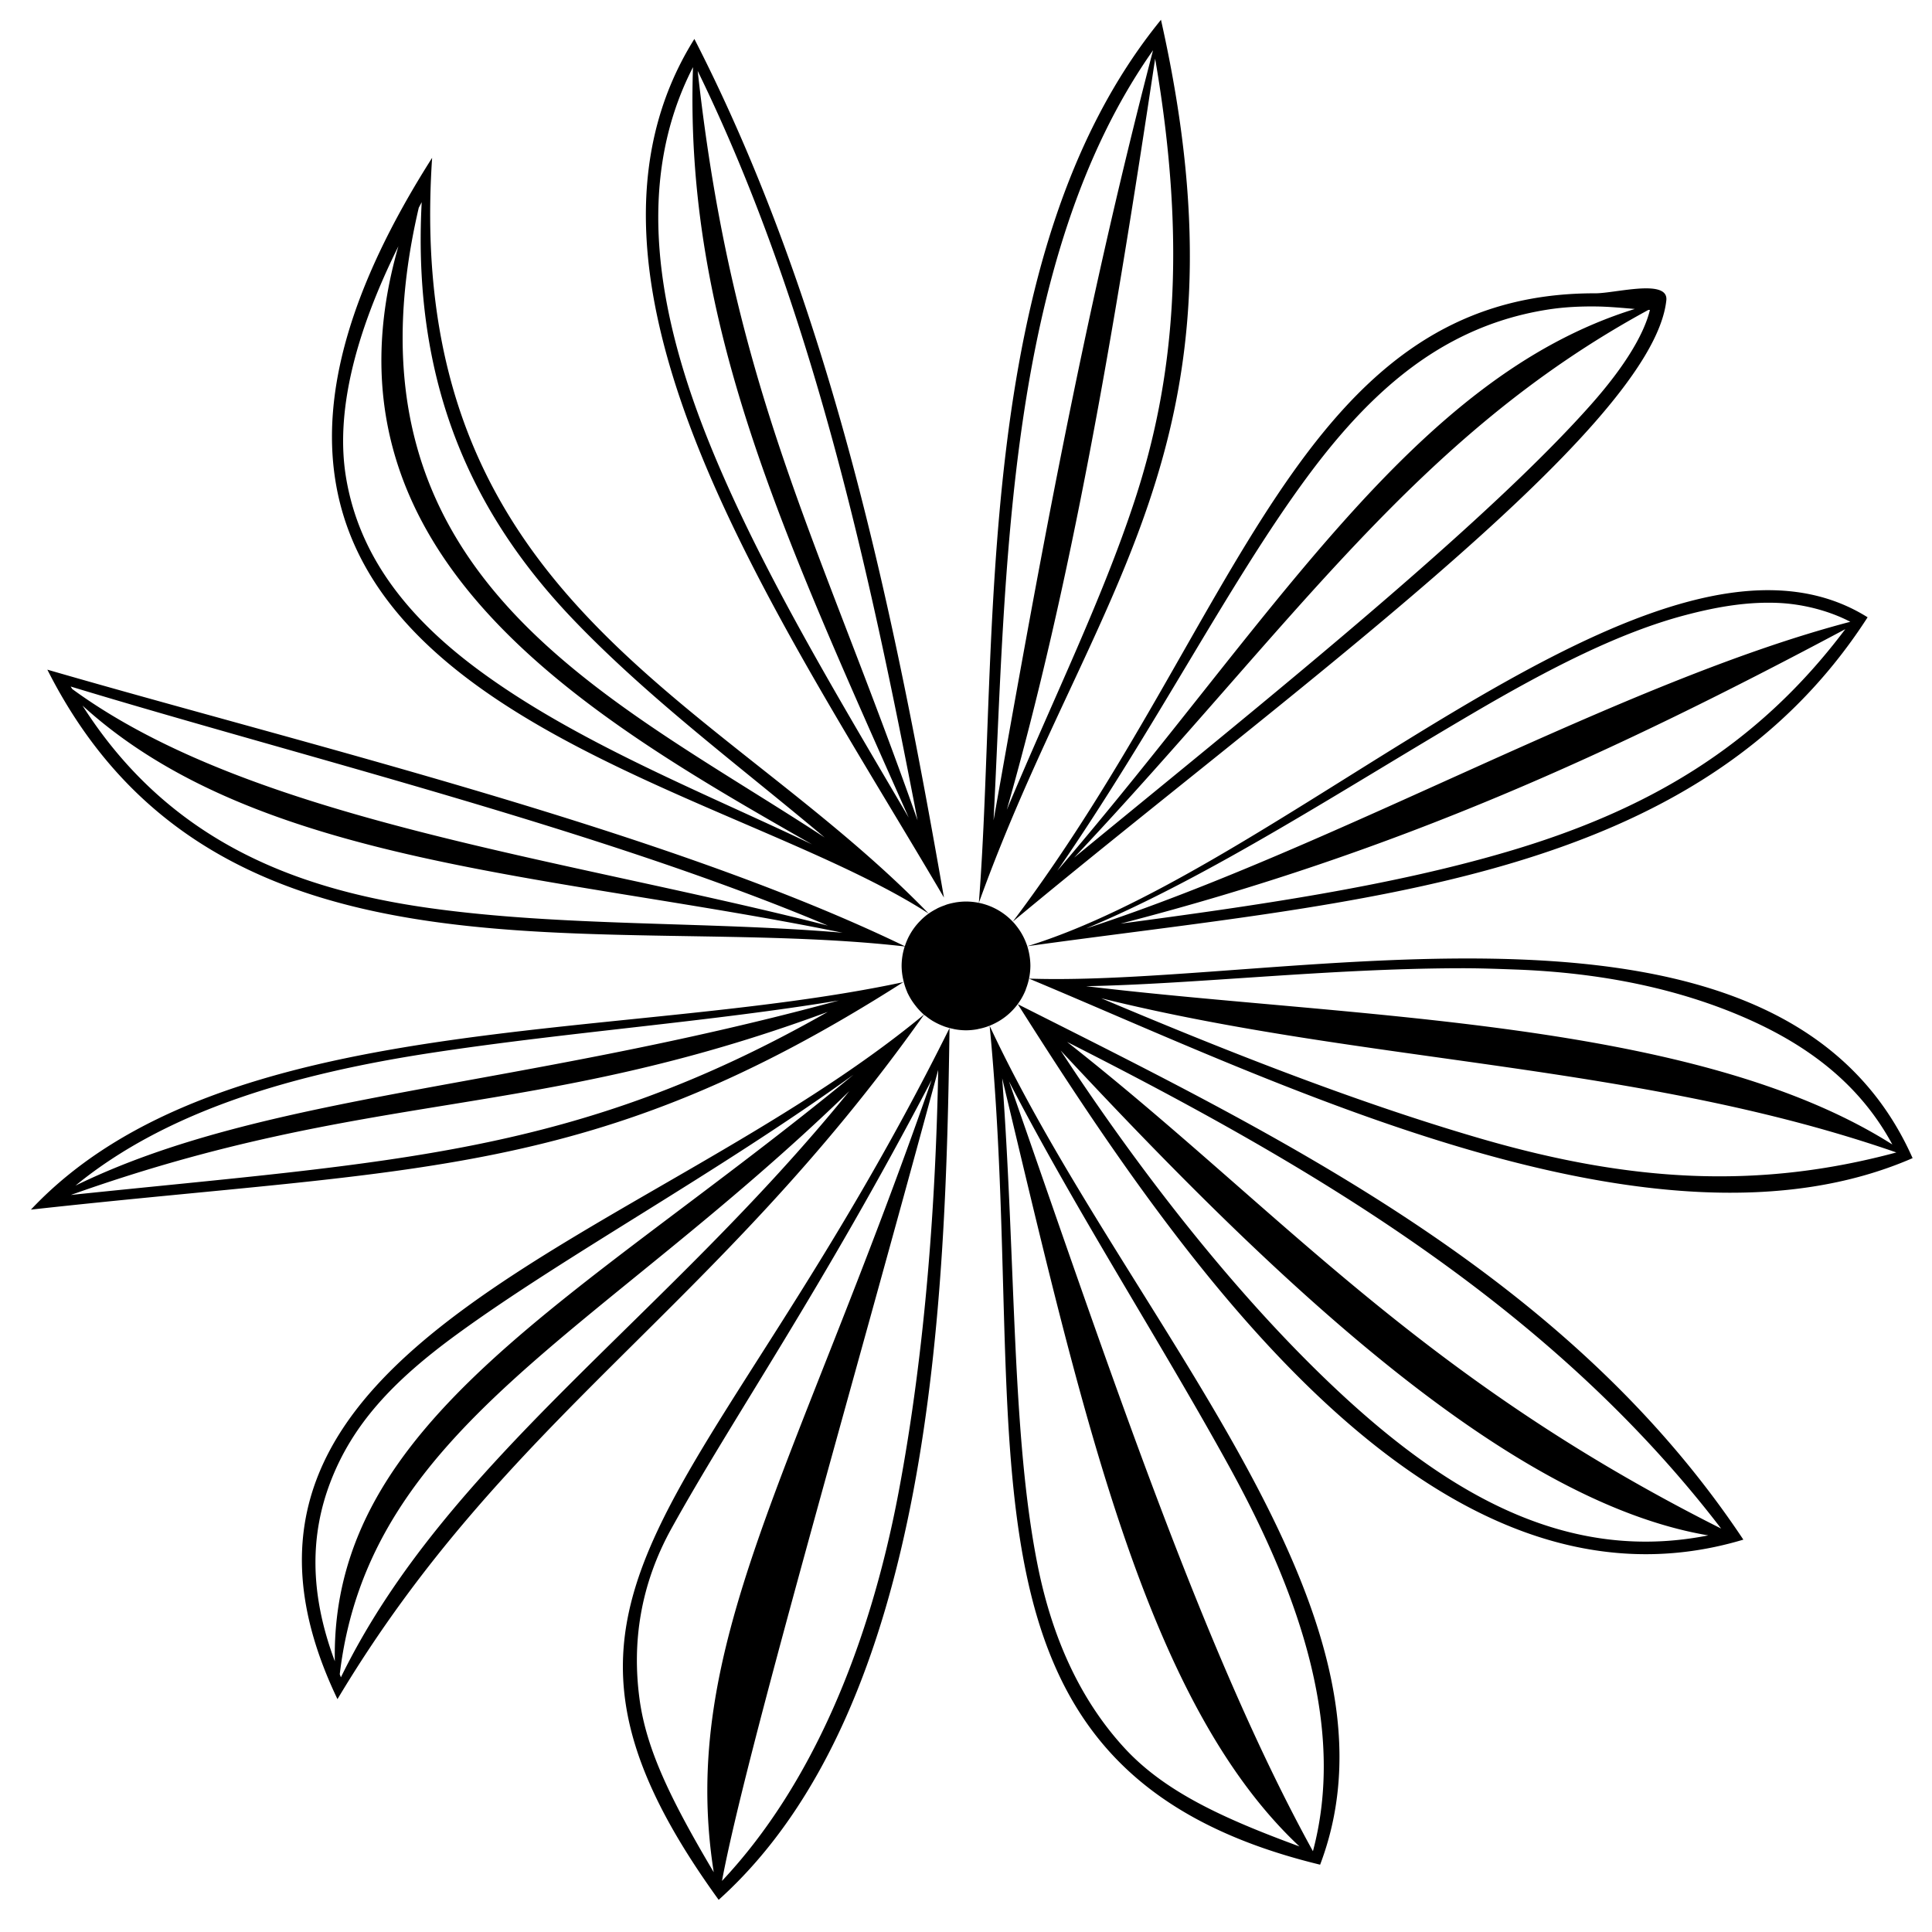 <?xml version="1.0" encoding="UTF-8" standalone="no"?>
<!-- Created with Inkscape (http://www.inkscape.org/) -->

<svg
   width="49"
   height="49"
   id="svg2"
   version="1.1"
   xmlns="http://www.w3.org/2000/svg"
   xmlns:svg="http://www.w3.org/2000/svg"
   xmlns:rdf="http://www.w3.org/1999/02/22-rdf-syntax-ns#"
   xmlns:cc="http://creativecommons.org/ns#"
   xmlns:dc="http://purl.org/dc/elements/1.1/">
  <defs
     id="defs4" />
  <path
     id="path4217-5-4-7-6-7-5-5-7-4-9"
     style="fill:#000000"
     d="M 29.445 0.502 C 24.588 6.458 25.338 16.374 24.826 22.898 C 27.685 14.954 31.885 11.357 29.445 0.502 z M 24.826 22.898 A 1.633 1.633 0 0 0 24.5 22.865 A 1.633 1.633 0 0 0 24.252 22.885 A 1.633 1.633 0 0 0 24.248 22.885 C 24.239 22.886 24.23 22.889 24.221 22.891 A 1.633 1.633 0 0 0 24.018 22.939 C 23.996 22.946 23.976 22.955 23.955 22.963 A 1.633 1.633 0 0 0 23.779 23.035 C 23.769 23.04 23.759 23.047 23.748 23.053 A 1.633 1.633 0 0 0 23.553 23.17 A 1.633 1.633 0 0 0 23.365 23.328 C 23.357 23.336 23.35 23.344 23.342 23.352 A 1.633 1.633 0 0 0 23.195 23.521 C 23.189 23.53 23.182 23.538 23.176 23.547 A 1.633 1.633 0 0 0 23.061 23.732 C 23.054 23.745 23.047 23.757 23.041 23.77 A 1.633 1.633 0 0 0 22.955 23.98 C 22.953 23.987 22.949 23.992 22.947 23.998 C 16.927 21.084 7.839 18.908 1.201 16.984 C 5.488 25.478 15.336 23.134 22.945 24.004 C 22.944 24.006 22.944 24.009 22.943 24.012 A 1.633 1.633 0 0 0 22.887 24.248 A 1.633 1.633 0 0 0 22.867 24.498 A 1.633 1.633 0 0 0 22.9 24.809 C 22.906 24.836 22.911 24.862 22.918 24.889 A 1.633 1.633 0 0 0 23.008 25.158 A 1.633 1.633 0 0 0 23.014 25.176 C 23.017 25.183 23.022 25.19 23.025 25.197 A 1.633 1.633 0 0 0 23.17 25.441 C 23.186 25.463 23.202 25.485 23.219 25.506 A 1.633 1.633 0 0 0 23.43 25.732 A 1.633 1.633 0 0 1 23.432 25.734 C 16.44 31.526 4.243 34.08 8.559 43.094 C 12.843 35.933 18.132 33.229 23.434 25.736 C 23.451 25.751 23.471 25.761 23.488 25.775 A 1.633 1.633 0 0 0 23.645 25.887 C 23.673 25.904 23.703 25.92 23.732 25.936 A 1.633 1.633 0 0 0 23.887 26.008 C 23.917 26.02 23.947 26.033 23.979 26.043 A 1.633 1.633 0 0 0 24.154 26.09 C 24.18 26.096 24.206 26.103 24.232 26.107 A 1.633 1.633 0 0 0 24.5 26.131 A 1.633 1.633 0 0 0 24.77 26.107 C 24.79 26.104 24.808 26.098 24.828 26.094 A 1.633 1.633 0 0 0 25.021 26.043 C 25.045 26.035 25.067 26.026 25.09 26.018 A 1.633 1.633 0 0 0 25.285 25.926 C 25.296 25.92 25.308 25.914 25.318 25.908 A 1.633 1.633 0 0 0 25.533 25.76 A 1.633 1.633 0 0 0 25.893 25.346 A 1.633 1.633 0 0 0 26.012 25.109 C 26.016 25.098 26.019 25.086 26.023 25.074 A 1.633 1.633 0 0 0 26.098 24.82 A 1.633 1.633 0 0 0 26.133 24.498 A 1.633 1.633 0 0 0 26.107 24.213 A 1.633 1.633 0 0 0 26.037 23.947 A 1.633 1.633 0 0 0 26.035 23.943 A 1.633 1.633 0 0 0 25.92 23.693 A 1.633 1.633 0 0 0 25.92 23.691 C 25.919 23.691 25.918 23.69 25.918 23.689 A 1.633 1.633 0 0 0 25.764 23.465 C 25.763 23.464 25.763 23.462 25.762 23.461 A 1.633 1.633 0 0 0 25.574 23.268 A 1.633 1.633 0 0 0 25.352 23.105 A 1.633 1.633 0 0 0 25.102 22.98 A 1.633 1.633 0 0 0 24.826 22.898 z M 26.098 24.82 C 32.483 27.485 41.989 32.211 48.508 29.373 C 45.142 21.781 32.646 25.04 26.098 24.82 z M 23.553 23.17 C 18.205 17.641 10.213 15.225 10.959 4.012 C 10.959 4.01 10.959 4.009 10.959 4.008 C 10.959 4.006 10.959 4.005 10.959 4.004 C 2.403 17.447 17.735 19.408 23.553 23.17 z M 17.611 0.988 C 13.775 7.119 19.761 15.643 23.941 22.764 C 22.689 15.593 21.095 7.783 17.611 0.988 z M 29.244 1.275 C 27.423 8.257 26.29 14.657 25.199 20.805 C 25.52 14.601 25.489 6.604 29.244 1.275 z M 29.297 1.488 C 30.119 6.268 29.768 9.673 28.781 12.684 C 27.955 15.203 26.718 17.708 25.535 20.539 C 27.174 14.769 28.23 8.587 29.297 1.488 z M 17.576 1.703 C 17.351 8.207 19.869 13.565 23.047 20.736 C 21.27 17.702 19.341 14.521 18.061 11.41 C 16.611 7.89 16.112 4.555 17.576 1.703 z M 17.695 1.799 C 20.611 7.772 22.072 14.575 23.271 20.805 C 20.755 13.65 18.585 9.876 17.695 1.799 z M 10.695 5.129 C 10.441 9.937 12.12 13.202 14.588 15.764 C 16.513 17.763 18.784 19.449 20.914 21.24 C 15.422 17.642 8.441 14.6 10.621 5.268 C 10.647 5.221 10.669 5.176 10.695 5.129 z M 10.104 6.246 C 7.836 14.131 14.989 18.215 20.596 21.416 C 17.839 20.097 14.581 18.814 12.088 16.955 C 10.361 15.667 9.099 14.119 8.771 12.078 C 8.52 10.512 8.956 8.56 10.104 6.246 z M 41.85 7.316 C 41.422 7.292 40.775 7.44 40.461 7.439 C 32.925 7.422 31.424 15.769 25.688 23.373 C 32.421 17.771 41.909 10.923 42.262 7.617 C 42.284 7.407 42.106 7.331 41.85 7.316 z M 40.502 7.773 C 40.809 7.778 41.137 7.808 41.463 7.836 C 35.827 9.584 32.292 15.697 26.816 22.084 C 29.309 18.465 31.15 14.821 33.125 12.135 C 34.245 10.612 35.44 9.393 36.887 8.633 C 37.61 8.253 38.399 7.983 39.279 7.848 C 39.663 7.789 40.072 7.767 40.502 7.773 z M 41.809 7.859 C 41.821 7.861 41.833 7.86 41.846 7.861 C 41.707 8.432 41.261 9.239 40.336 10.279 C 39.31 11.434 37.879 12.79 36.246 14.234 C 33.501 16.663 30.23 19.296 27.242 21.752 C 32.818 15.813 35.912 11.063 41.809 7.859 z M 44.928 14.969 C 39.555 14.89 31.938 22.182 26.057 23.998 C 34.465 22.828 43.009 22.417 47.367 15.656 C 46.626 15.192 45.807 14.982 44.928 14.969 z M 45.084 15.291 C 45.709 15.316 46.382 15.485 46.928 15.77 C 41.103 17.296 33.986 21.443 27.568 23.541 C 27.567 23.542 27.564 23.54 27.562 23.541 C 30.708 22.224 34.076 20.013 37.381 18.076 C 39.279 16.964 41.059 16.047 42.732 15.604 C 43.561 15.384 44.324 15.26 45.084 15.291 z M 46.801 15.957 C 44.536 18.97 41.721 20.578 38.203 21.609 C 35.211 22.487 31.822 22.974 28.418 23.426 C 35.475 21.604 40.94 19.081 46.801 15.957 z M 1.793 17.412 C 7.606 19.179 15.274 21.059 20.996 23.475 C 14.188 21.742 6.386 20.805 1.832 17.475 C 1.819 17.453 1.805 17.434 1.793 17.412 z M 2.092 17.895 C 6.541 21.95 14.018 22.158 21.369 23.656 C 17.934 23.365 14.256 23.505 10.869 23.027 C 7.325 22.528 4.215 21.229 2.092 17.895 z M 37.006 24.557 C 37.5 24.555 37.958 24.572 38.449 24.59 C 40.613 24.67 42.576 25.076 44.279 25.822 C 45.824 26.499 47.158 27.475 47.994 29.027 C 42.974 25.843 34.254 25.82 27.545 25.012 C 30.323 24.959 33.669 24.566 37.006 24.557 z M 22.91 24.908 C 22.909 24.908 22.909 24.91 22.908 24.91 C 15.714 26.447 5.603 25.557 0.785 30.678 C 0.787 30.678 0.788 30.678 0.789 30.678 C 0.79 30.677 0.792 30.678 0.793 30.678 C 10.608 29.592 15.048 29.929 22.912 24.908 C 22.912 24.908 22.911 24.908 22.91 24.908 z M 27.93 25.318 C 34.602 26.972 41.594 26.97 48.096 29.229 C 44.621 30.163 41.395 29.994 37.553 28.877 C 34.241 27.914 30.816 26.537 27.93 25.318 z M 21.273 25.375 C 13.004 27.627 6.709 27.731 1.914 30.07 C 4.242 28.163 7.462 27.23 10.992 26.695 C 14.433 26.174 18.012 25.913 21.273 25.375 z M 25.814 25.469 C 29.969 32.036 36.392 41.396 44.215 39.049 C 44.215 39.048 44.215 39.047 44.215 39.047 C 44.214 39.047 44.214 39.047 44.213 39.047 C 44.213 39.046 44.213 39.045 44.213 39.045 C 39.763 32.361 32.526 28.852 25.814 25.469 z M 20.994 25.664 C 14.585 29.31 9.993 29.452 1.797 30.307 C 9.407 27.598 13.469 28.446 20.994 25.664 z M 25.1 26.018 C 26.134 36.749 23.682 44.916 33.482 47.293 C 33.483 47.292 33.482 47.292 33.482 47.291 C 35.931 40.831 28.584 33.481 25.1 26.018 z M 24.082 26.076 C 17.966 38.382 12.473 40.234 18.227 48.184 C 23.683 43.283 23.988 32.81 24.082 26.076 z M 27.064 26.426 C 33.198 29.537 39.3 33.086 43.652 38.768 C 35.894 34.869 32.436 30.654 27.064 26.426 z M 26.9 26.643 C 32.308 32.453 38.203 38.077 43.326 38.941 C 39.862 39.627 36.903 38.021 34.057 35.391 C 31.375 32.912 28.853 29.629 26.9 26.643 z M 23.795 27.135 C 23.737 30.329 23.483 34.184 22.791 37.844 C 22.054 41.743 20.595 45.277 18.311 47.705 C 18.911 44.493 21.538 35.481 23.795 27.135 z M 21.646 27.258 C 14.737 32.947 8.382 36.001 8.492 42.133 C 7.821 40.342 7.893 38.873 8.373 37.607 C 8.931 36.136 9.958 35.031 11.582 33.846 C 14.323 31.846 18.15 29.778 21.646 27.258 z M 25.418 27.348 C 27.448 35.843 29.072 43.189 32.957 46.83 C 31.025 46.12 29.537 45.441 28.518 44.332 C 27.392 43.107 26.688 41.537 26.322 39.725 C 25.657 36.423 25.769 32.149 25.418 27.348 z M 23.629 27.389 C 20.142 37.424 17.207 41.772 18.102 47.484 C 17.014 45.648 16.391 44.37 16.219 43.084 C 16.028 41.657 16.239 40.197 17.027 38.771 C 18.573 35.975 20.841 32.721 23.629 27.389 z M 25.59 27.426 C 27.307 30.743 29.452 34.06 31.18 37.203 C 33.083 40.666 34.098 43.958 33.299 46.951 C 30.564 41.991 28.241 35.038 25.59 27.426 z M 21.541 27.674 C 16.862 33.446 11.331 37.046 8.646 42.541 C 8.635 42.514 8.628 42.489 8.617 42.463 C 9.359 36.205 15.161 33.862 21.541 27.674 z " />
</svg>
